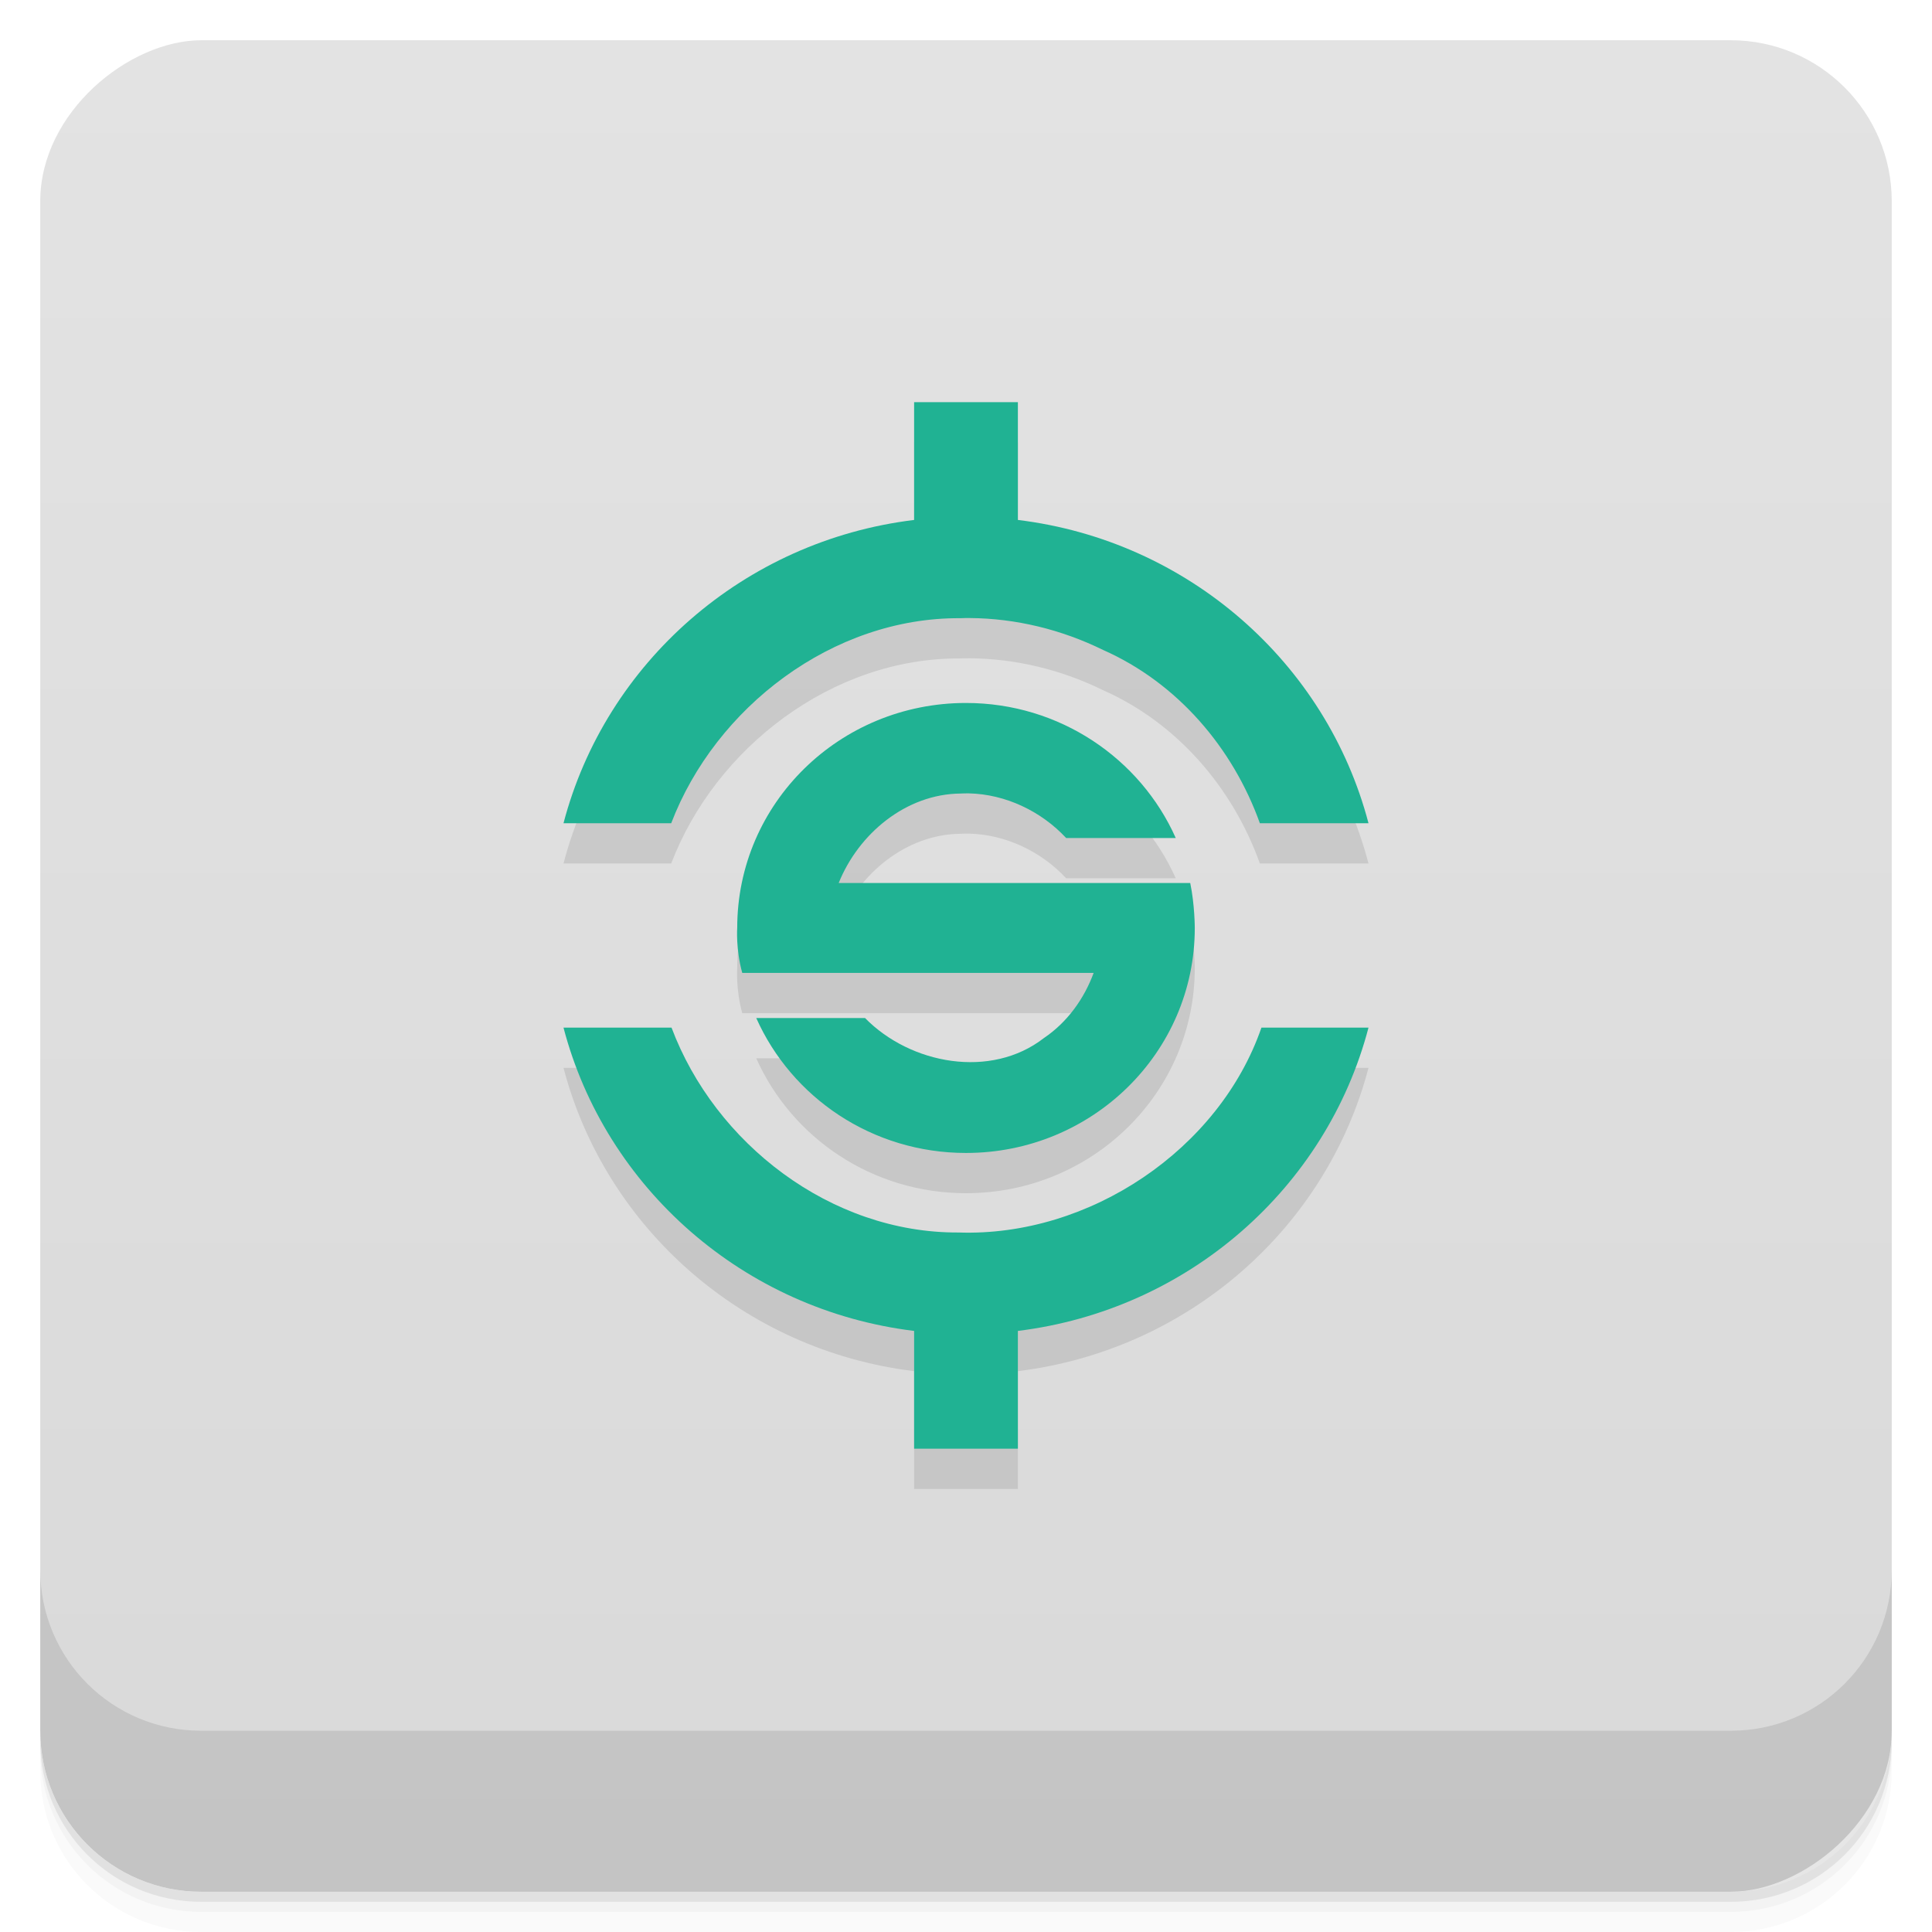 <svg style="" viewBox="0 0 48 48" xmlns="http://www.w3.org/2000/svg" xmlns:xlink="http://www.w3.org/1999/xlink">
 <defs style="">
  <linearGradient id="linearGradient3764" gradientTransform="translate(-48 .002)" gradientUnits="userSpaceOnUse" style="" x1="1" x2="47">
   <stop offset="0" style="stop-color:#d9d9d9"/>
   <stop offset="1" style="stop-color:#e3e3e3"/>
  </linearGradient>
 </defs>
 <path d="m 1 43 v .25 c 0 2.216 1.784 4 4 4 h 38 c 2.216 0 4 -1.784 4 -4 v -.25 c 0 2.216 -1.784 4 -4 4 h -38 c -2.216 0 -4 -1.784 -4 -4 z m 0 .5 v .5 c 0 2.216 1.784 4 4 4 h 38 c 2.216 0 4 -1.784 4 -4 v -.5 c 0 2.216 -1.784 4 -4 4 h -38 c -2.216 0 -4 -1.784 -4 -4 z" style="opacity:.02"/>
 <path d="m 1 43.25 v .25 c 0 2.216 1.784 4 4 4 h 38 c 2.216 0 4 -1.784 4 -4 v -.25 c 0 2.216 -1.784 4 -4 4 h -38 c -2.216 0 -4 -1.784 -4 -4 z" style="opacity:.05"/>
 <path d="m 1 43 v .25 c 0 2.216 1.784 4 4 4 h 38 c 2.216 0 4 -1.784 4 -4 v -.25 c 0 2.216 -1.784 4 -4 4 h -38 c -2.216 0 -4 -1.784 -4 -4 z" style="opacity:.1"/>
 <rect height="46" rx="4" style="fill:url(#linearGradient3764)" transform="rotate(-90)" width="46" x="-47" y="1"/>
 <g style="opacity:.1">
  <path d="m 22.711 10.992 v 2.926 c -4.234 .516 -7.668 3.555 -8.711 7.535 h 2.676 c 1.098 -2.875 4.01 -5.117 7.184 -5.094 .078 -.004 .156 -.004 .23 -.004 1.156 .008 2.289 .289 3.316 .793 1.852 .82 3.227 2.438 3.895 4.305 h 2.699 c -1.043 -3.98 -4.477 -7.02 -8.711 -7.535 v -2.926 m -11.289 15.539 c 1.043 3.98 4.477 7.02 8.711 7.535 v 2.926 h 2.578 v -2.926 c 4.234 -.52 7.668 -3.555 8.711 -7.535 h -2.66 c -1.043 3.02 -4.27 5.203 -7.527 5.09 -3.176 .016 -6.05 -2.215 -7.129 -5.09" style=""/>
  <path d="m 24 18.465 c -3.141 0 -5.684 2.492 -5.684 5.59 0 0 -.039 .523 .125 1.117 h 8.73 c -.238 .648 -.66 1.23 -1.234 1.617 -1.32 1.027 -3.32 .652 -4.445 -.496 h -2.703 c .879 1.973 2.879 3.352 5.211 3.352 3.141 0 5.684 -2.5 5.684 -5.59 0 0 0 -.574 -.113 -1.117 h -8.734 c .492 -1.223 1.668 -2.211 3.03 -2.223 .066 -.004 .137 -.004 .203 -.004 .914 .02 1.801 .445 2.418 1.109 h 2.723 c -.879 -1.973 -2.883 -3.355 -5.211 -3.355" style=""/>
 </g>
 <path d="m 22.711 9.992 v 2.926 c -4.234 .516 -7.668 3.555 -8.711 7.535 h 2.676 c 1.098 -2.875 4.01 -5.117 7.184 -5.094 .078 -.004 .156 -.004 .23 -.004 1.156 .008 2.289 .289 3.316 .793 1.852 .82 3.227 2.438 3.895 4.305 h 2.699 c -1.043 -3.98 -4.477 -7.02 -8.711 -7.535 v -2.926 m -11.289 15.539 c 1.043 3.98 4.477 7.02 8.711 7.535 v 2.926 h 2.578 v -2.926 c 4.234 -.52 7.668 -3.555 8.711 -7.535 h -2.66 c -1.043 3.02 -4.27 5.203 -7.527 5.09 -3.176 .016 -6.05 -2.215 -7.129 -5.09" style="fill:#20b293"/>
 <path d="m 24 17.465 c -3.141 0 -5.684 2.492 -5.684 5.59 0 0 -.039 .523 .125 1.117 h 8.73 c -.238 .648 -.66 1.23 -1.234 1.617 -1.32 1.027 -3.32 .652 -4.445 -.496 h -2.703 c .879 1.973 2.879 3.352 5.211 3.352 3.141 0 5.684 -2.5 5.684 -5.59 0 0 0 -.574 -.113 -1.117 h -8.734 c .492 -1.223 1.668 -2.211 3.03 -2.223 .066 -.004 .137 -.004 .203 -.004 .914 .02 1.801 .445 2.418 1.109 h 2.723 c -.879 -1.973 -2.883 -3.355 -5.211 -3.355" style="fill:#20b293"/>
 <path d="m 1 39 v 4 c 0 2.216 1.784 4 4 4 h 38 c 2.216 0 4 -1.784 4 -4 v -4 c 0 2.216 -1.784 4 -4 4 h -38 c -2.216 0 -4 -1.784 -4 -4 z" style="opacity:.1"/>
</svg>
